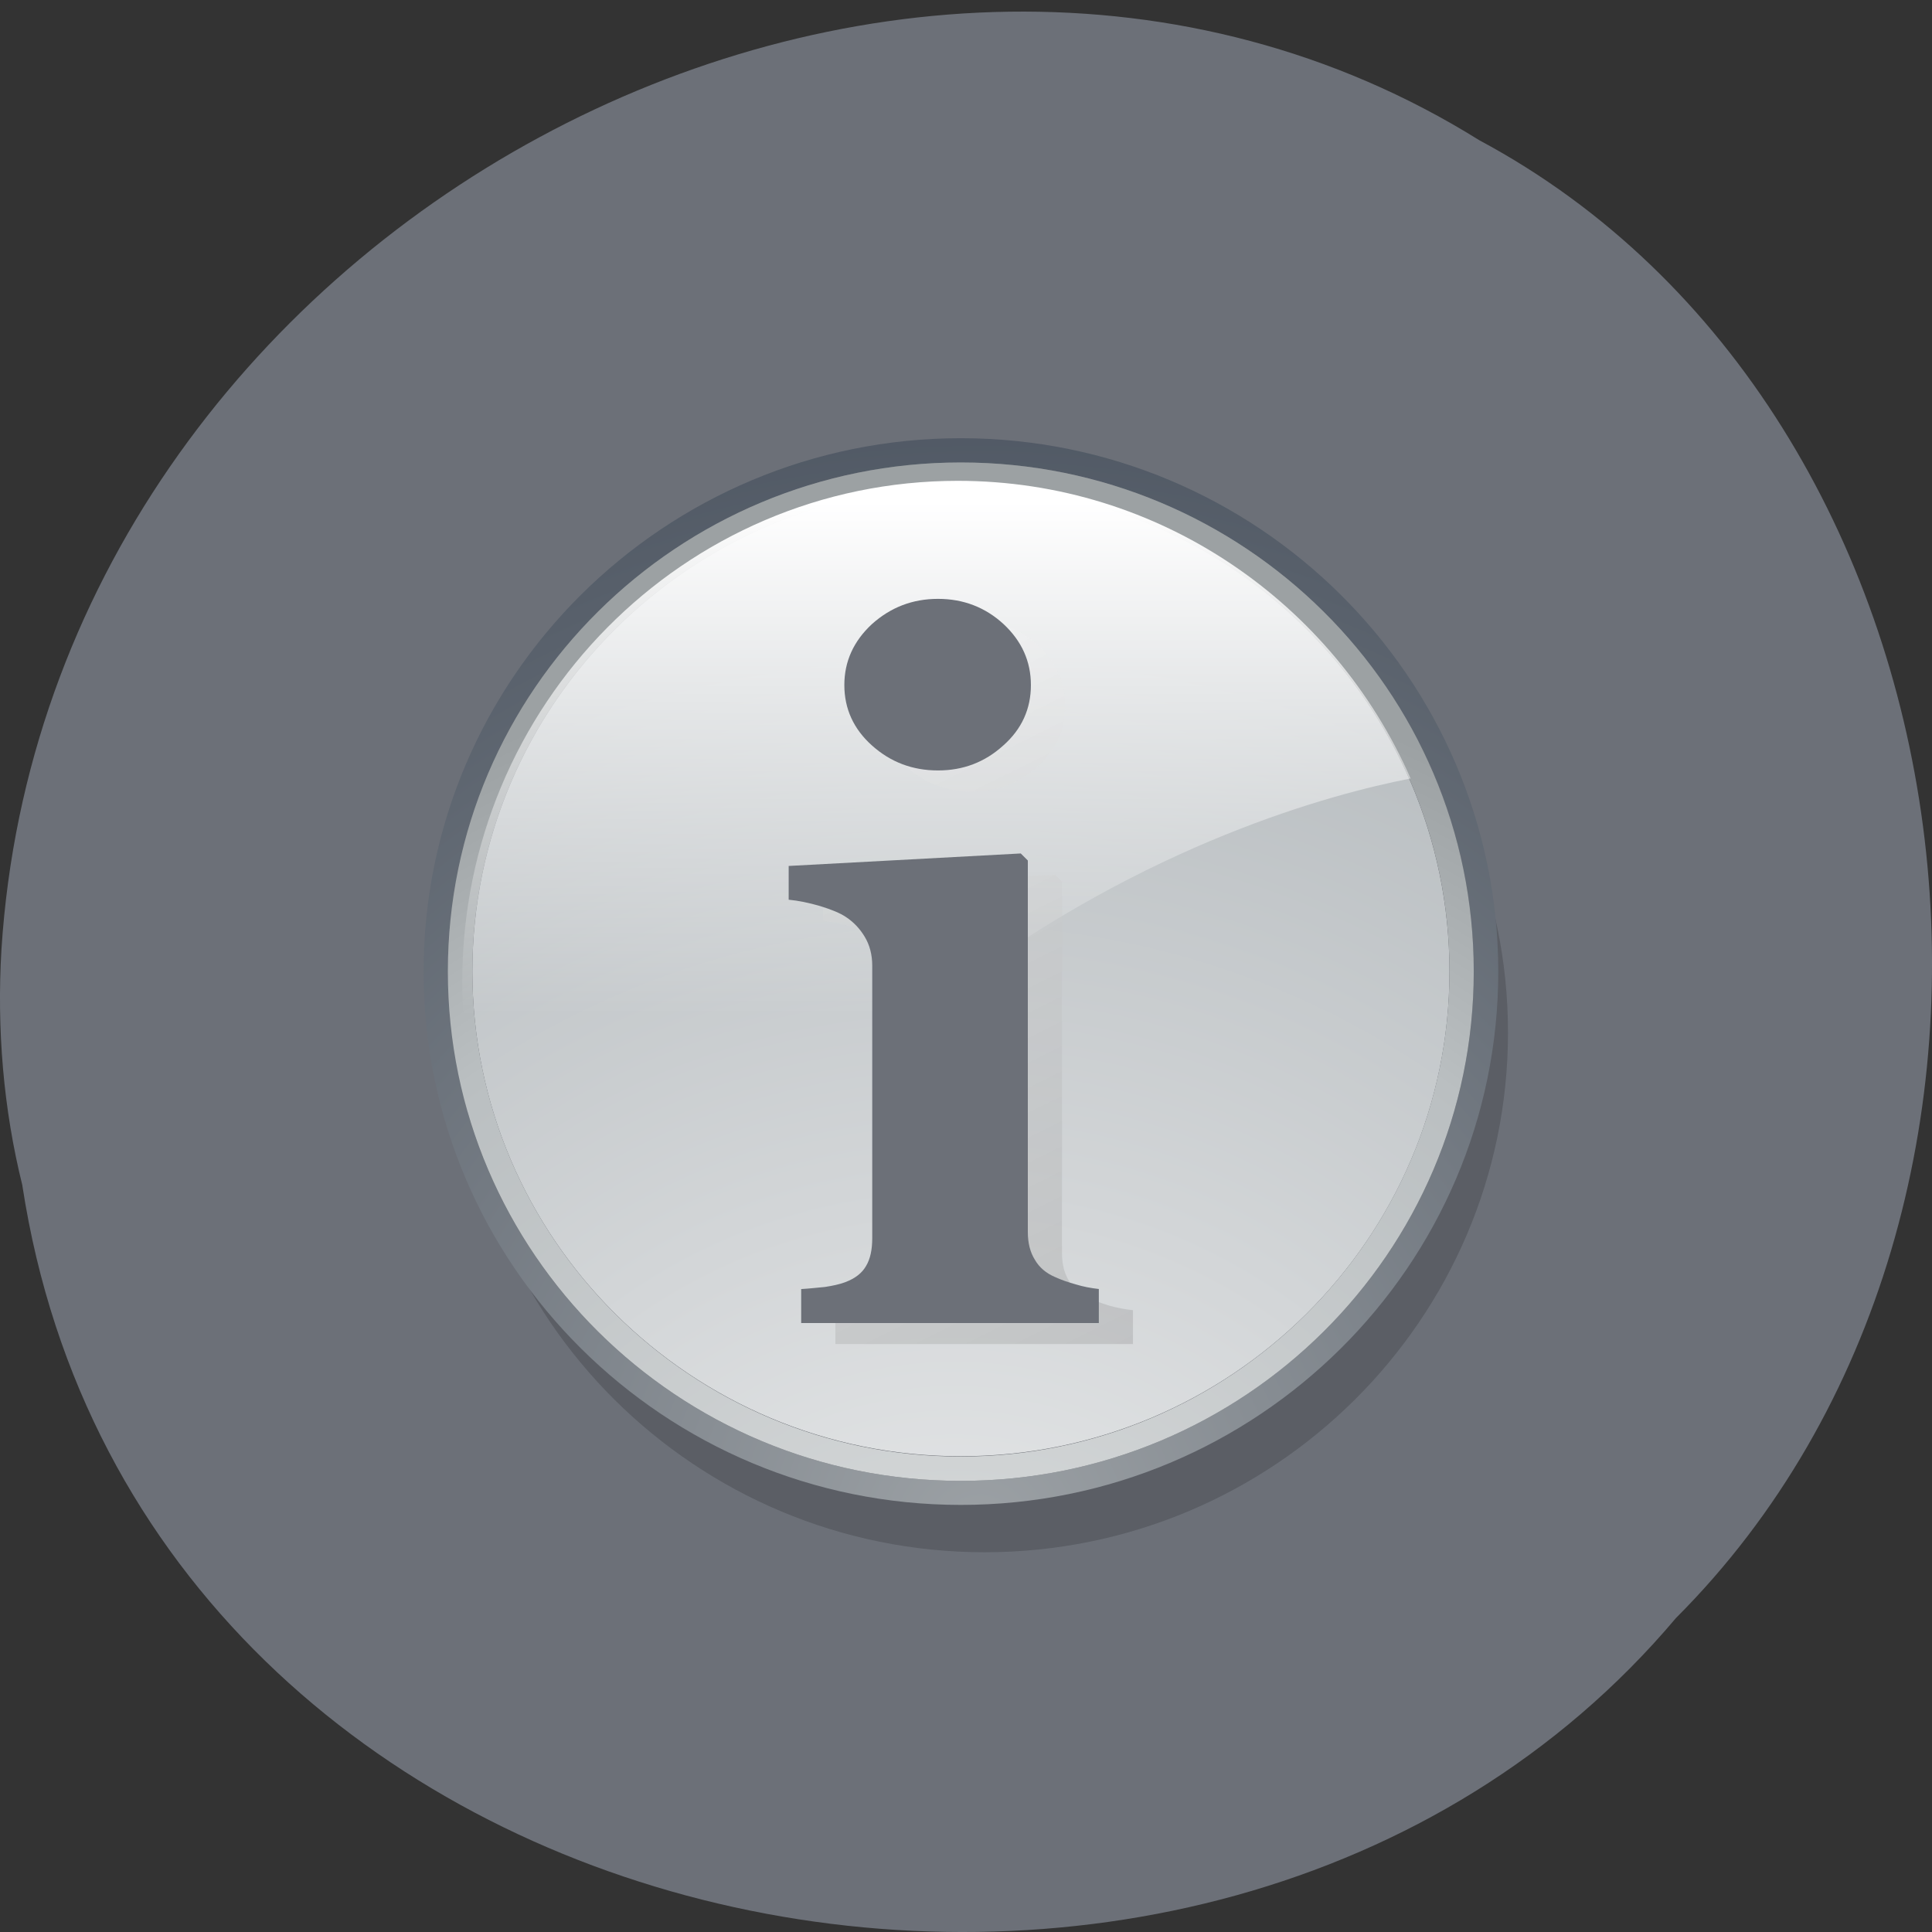 <svg xmlns="http://www.w3.org/2000/svg" viewBox="0 0 32 32"><rect x="0" y="0" width="32" height="32" fill="#333333" stroke="none"/><defs><linearGradient id="4" gradientUnits="userSpaceOnUse" x1="38.512" y1="13.751" x2="123.52" y2="183.35" gradientTransform="matrix(0.16 0 0 0.159 5.745 7.159)"><stop offset="0.057" stop-color="#fff" stop-opacity="0.302"/><stop offset="1" stop-color="#000" stop-opacity="0.302"/></linearGradient><linearGradient id="3" gradientUnits="userSpaceOnUse" y1="7.219" x2="0" y2="60.826" gradientTransform="matrix(0.16 0 0 0.159 5.745 7.159)"><stop stop-color="#fff"/><stop offset="1" stop-color="#fff" stop-opacity="0"/></linearGradient><radialGradient id="2" gradientUnits="userSpaceOnUse" cx="62.88" cy="138.54" r="116.28" gradientTransform="matrix(0.16 0 0 0.159 5.745 7.159)"><stop offset="0.225" stop-color="#d2d5d6"/><stop offset="0.747" stop-color="#babfc1"/><stop offset="1" stop-color="#9ca1a3"/></radialGradient><radialGradient id="1" gradientUnits="userSpaceOnUse" cx="62.88" cy="138.54" r="116.27" gradientTransform="matrix(0.16 0 0 0.159 5.745 7.159)"><stop stop-color="#fff"/><stop stop-color="#ecedee"/><stop offset="1" stop-color="#babfc2"/></radialGradient><radialGradient id="0" gradientUnits="userSpaceOnUse" cx="65.56" cy="114.63" r="134.88" gradientTransform="matrix(0.16 0 0 0.159 5.745 7.159)"><stop stop-color="#9ca1a5"/><stop offset="1" stop-color="#444d5a"/></radialGradient></defs><path d="m 0.371 19.641 c 1.984 12.926 19.609 16.387 27.387 7.16 c 6.852 -6.855 5.145 -19.98 -3.254 -24.477 c -9.652 -6.02 -23.715 1.422 -24.48 13.402 c -0.078 1.313 0.031 2.641 0.348 3.914" fill="#6c7078"/><path d="m 16.309 8.5 c -4.781 0 -8.668 3.859 -8.668 8.605 c 0 4.746 3.887 8.605 8.668 8.605 c 4.781 0 8.668 -3.859 8.668 -8.605 c 0.004 -4.746 -3.887 -8.605 -8.668 -8.605" fill-opacity="0.161"/><path d="m 15.914 7.258 c -4.906 0 -8.898 3.965 -8.898 8.836 c 0 4.871 3.992 8.832 8.898 8.832 c 4.91 0 8.902 -3.961 8.902 -8.832 c 0 -4.871 -3.996 -8.836 -8.902 -8.836 m 0 17.27 c -4.691 0 -8.496 -3.777 -8.496 -8.434 c 0 -4.656 3.805 -8.434 8.496 -8.434 c 4.691 0 8.496 3.777 8.496 8.434 c 0 4.656 -3.805 8.434 -8.496 8.434" fill="url(#0)"/><path d="m 15.914 8.06 c -4.461 0 -8.09 3.602 -8.09 8.03 c 0 4.43 3.629 8.03 8.09 8.03 c 4.461 0 8.094 -3.602 8.094 -8.03 c 0 -4.43 -3.633 -8.03 -8.094 -8.03" fill="url(#1)"/><path d="m 15.914 7.66 c -4.691 0 -8.496 3.773 -8.496 8.43 c 0 4.66 3.805 8.438 8.496 8.438 c 4.691 0 8.496 -3.777 8.496 -8.438 c 0 -4.656 -3.805 -8.43 -8.496 -8.43 m 0 16.465 c -4.461 0 -8.09 -3.605 -8.09 -8.04 c 0 -4.426 3.629 -8.03 8.09 -8.03 c 4.461 0 8.094 3.605 8.094 8.03 c 0 4.43 -3.633 8.04 -8.094 8.04" fill="url(#2)"/><path d="m 15.805 16.367 c 3.215 -2.402 6.234 -3.215 7.559 -3.473 c -1.273 -2.902 -4.152 -4.93 -7.5 -4.93 c -4.531 0 -8.207 3.711 -8.207 8.289 c 0 0.719 0.094 1.418 0.262 2.086 c 1.332 0.246 4.582 0.496 7.887 -1.973" fill="url(#3)"/><path d="m 18.77 22.262 h -4.934 v -0.559 c 0.137 -0.008 0.266 -0.023 0.395 -0.035 c 0.129 -0.016 0.242 -0.043 0.336 -0.078 c 0.164 -0.063 0.281 -0.152 0.348 -0.27 c 0.066 -0.117 0.102 -0.27 0.102 -0.461 v -4.516 c 0 -0.18 -0.043 -0.336 -0.125 -0.477 c -0.086 -0.137 -0.188 -0.246 -0.313 -0.328 c -0.094 -0.063 -0.238 -0.121 -0.426 -0.176 c -0.191 -0.059 -0.363 -0.094 -0.52 -0.109 v -0.559 l 3.84 -0.207 l 0.117 0.117 v 6.152 c 0 0.184 0.039 0.336 0.117 0.461 c 0.078 0.129 0.188 0.223 0.332 0.285 c 0.102 0.047 0.215 0.086 0.34 0.125 c 0.125 0.035 0.254 0.059 0.387 0.074 v 0.559 m -1.125 -10.563 c 0 0.395 -0.152 0.727 -0.457 1 c -0.305 0.277 -0.664 0.414 -1.082 0.414 c -0.422 0 -0.785 -0.137 -1.09 -0.414 c -0.305 -0.277 -0.457 -0.609 -0.457 -1 c 0 -0.391 0.152 -0.727 0.457 -1.01 c 0.305 -0.277 0.668 -0.418 1.09 -0.418 c 0.422 0 0.785 0.141 1.086 0.418 c 0.305 0.281 0.453 0.617 0.453 1.01" fill="url(#4)" fill-rule="evenodd"/><path d="m 18.2 21.914 h -4.93 v -0.563 c 0.133 -0.008 0.266 -0.023 0.395 -0.035 c 0.129 -0.02 0.238 -0.043 0.332 -0.078 c 0.168 -0.063 0.281 -0.152 0.348 -0.27 c 0.07 -0.117 0.102 -0.27 0.102 -0.461 v -4.512 c 0 -0.184 -0.043 -0.344 -0.125 -0.48 c -0.082 -0.137 -0.188 -0.246 -0.313 -0.328 c -0.094 -0.063 -0.234 -0.121 -0.426 -0.18 c -0.188 -0.055 -0.363 -0.09 -0.52 -0.105 v -0.559 l 3.844 -0.207 l 0.117 0.117 v 6.152 c 0 0.184 0.039 0.336 0.117 0.461 c 0.074 0.129 0.188 0.223 0.332 0.285 c 0.102 0.047 0.215 0.086 0.34 0.121 c 0.125 0.039 0.254 0.063 0.387 0.078 v 0.563 m -1.125 -10.566 c 0 0.395 -0.152 0.73 -0.457 1 c -0.305 0.277 -0.664 0.414 -1.082 0.414 c -0.422 0 -0.785 -0.137 -1.094 -0.414 c -0.305 -0.273 -0.457 -0.609 -0.457 -1 c 0 -0.391 0.152 -0.727 0.457 -1.01 c 0.309 -0.277 0.672 -0.418 1.094 -0.418 c 0.422 0 0.785 0.141 1.086 0.418 c 0.301 0.281 0.453 0.617 0.453 1.01" fill="#6c7078"/></svg>